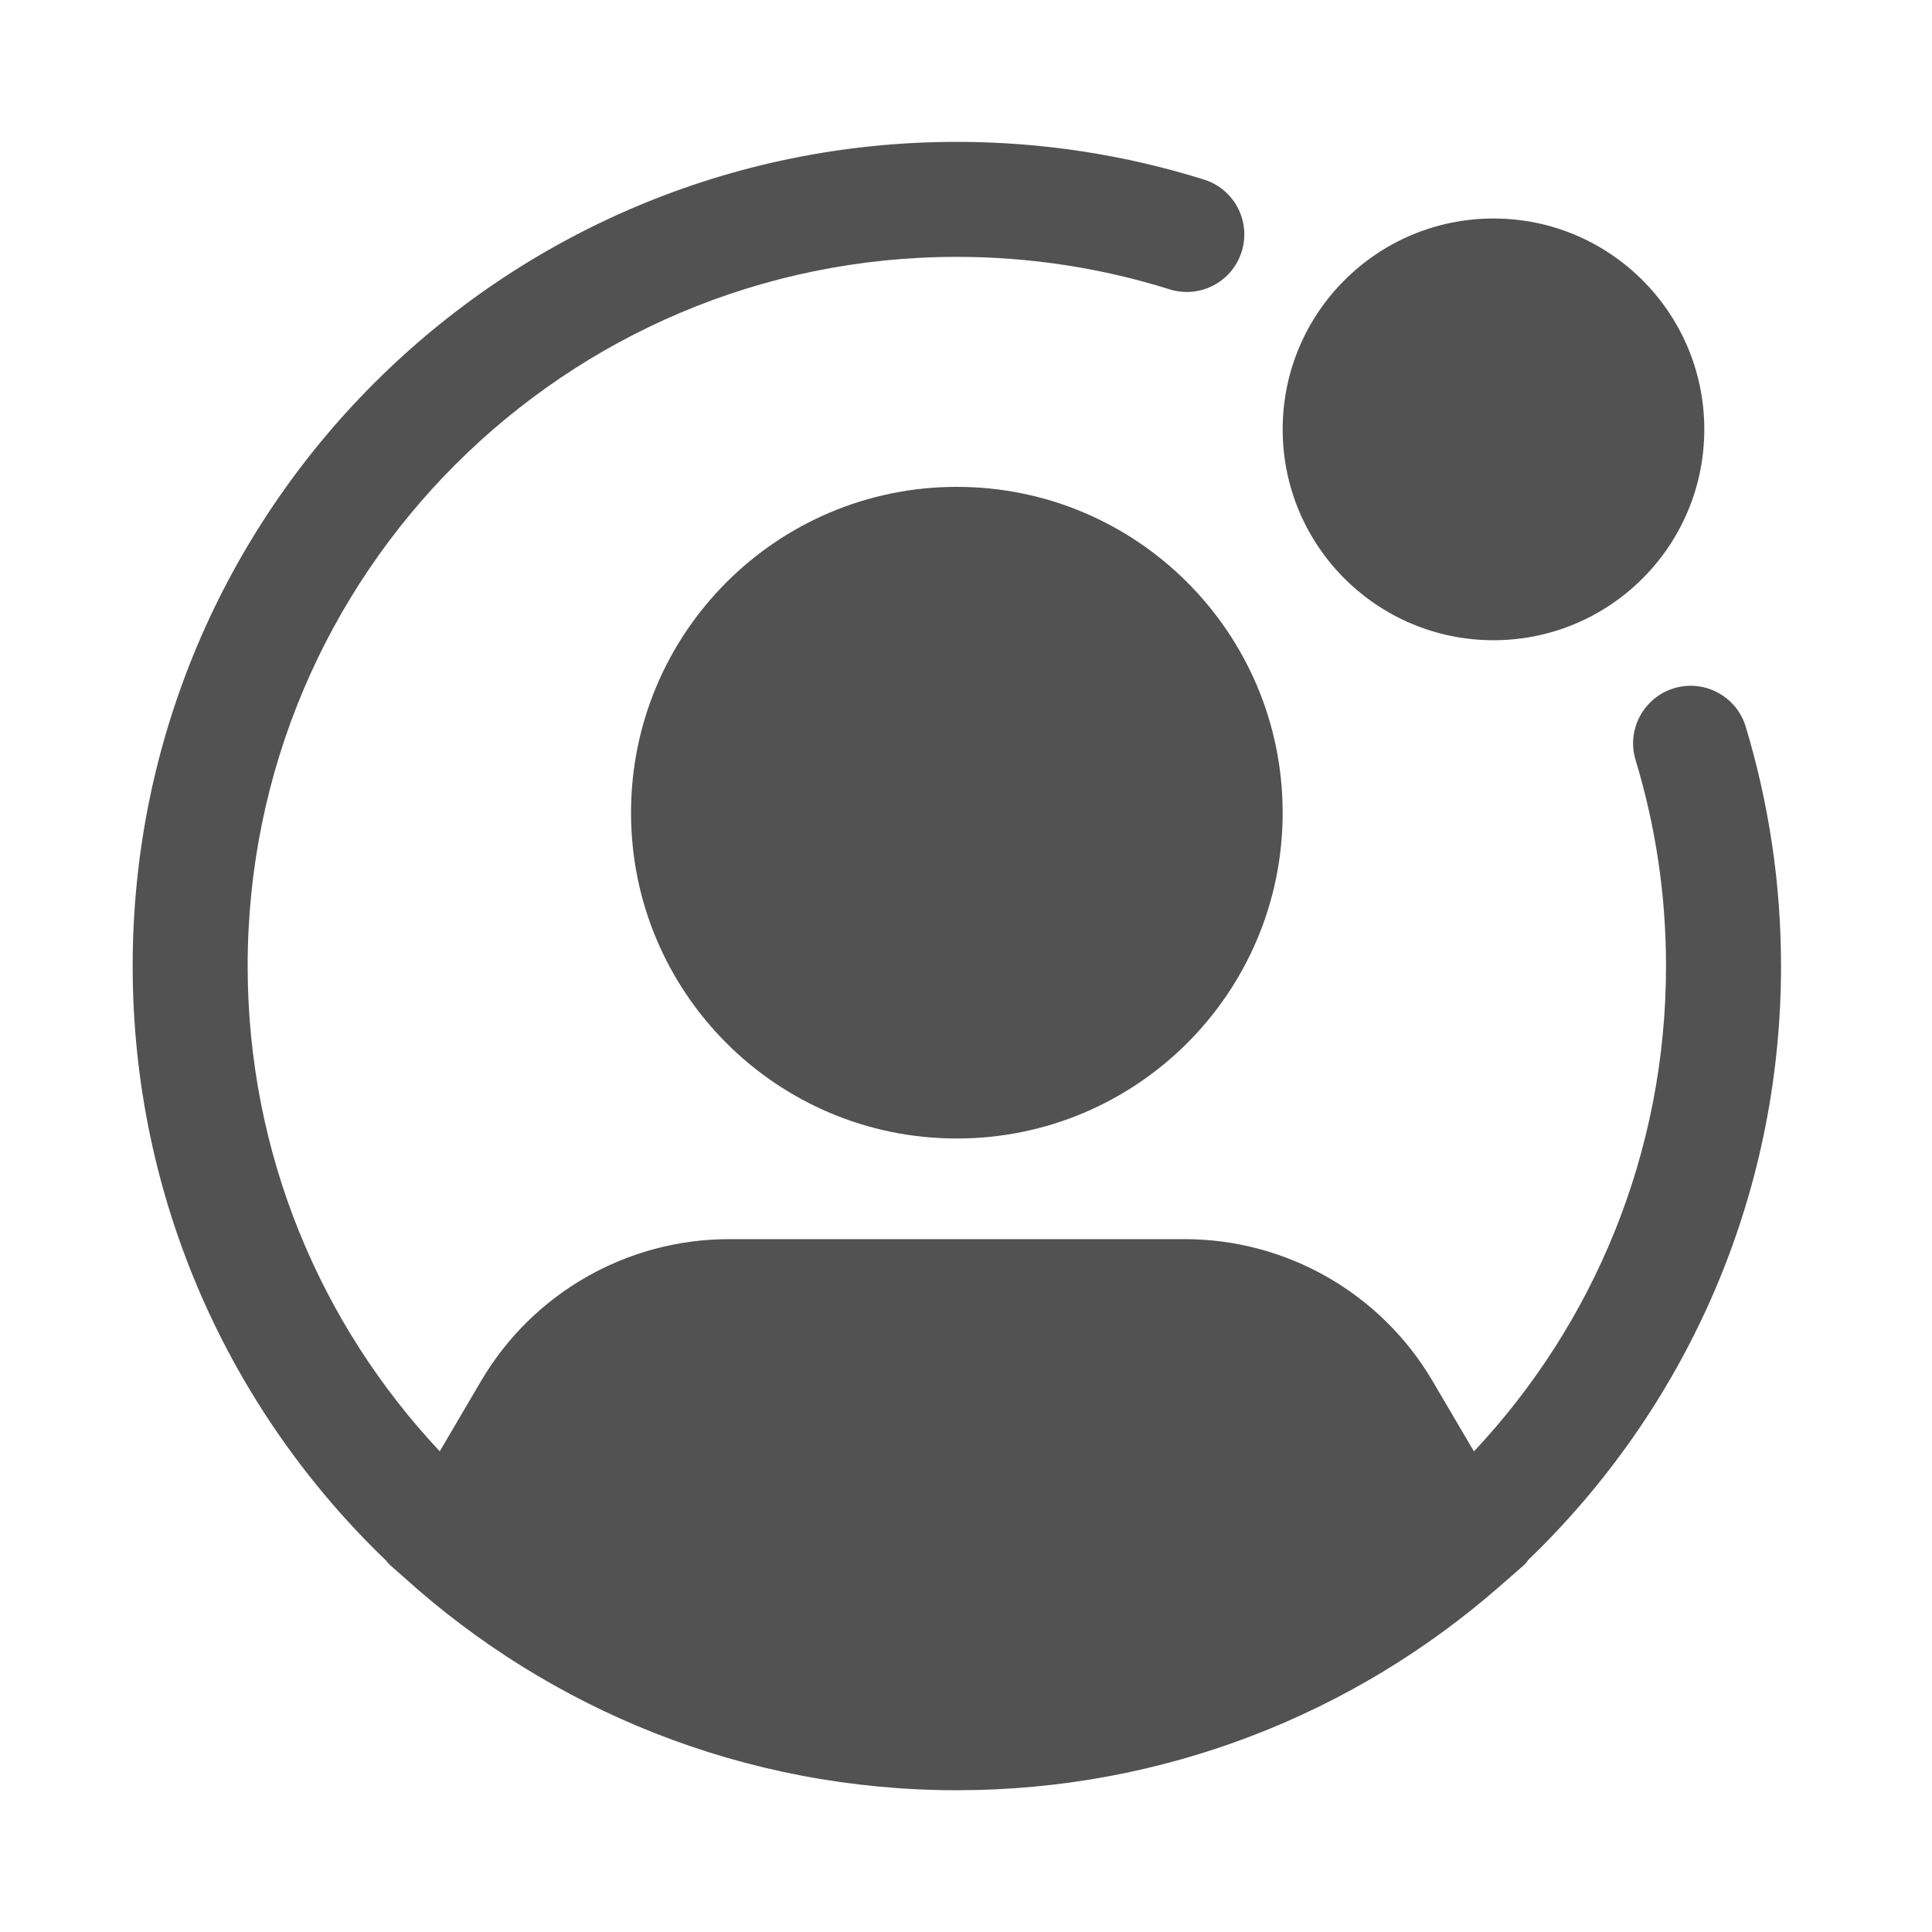 <svg width="21" height="21" viewBox="0 0 21 21" fill="none" xmlns="http://www.w3.org/2000/svg">
<g id="user-activity-circle">
<g id="filled">
<path d="M10.4 2.792C6.143 2.792 2.692 6.243 2.692 10.5C2.692 12.541 3.485 14.396 4.78 15.775L5.23 15.009C5.792 14.055 6.816 13.469 7.924 13.469H12.877C13.984 13.469 15.008 14.055 15.57 15.009L16.021 15.776C17.316 14.397 18.109 12.541 18.109 10.5C18.109 9.721 17.993 8.969 17.778 8.261C17.678 7.931 17.865 7.582 18.195 7.481C18.526 7.381 18.875 7.568 18.975 7.898C19.224 8.723 19.359 9.596 19.359 10.5C19.359 13.038 18.304 15.329 16.608 16.959C16.597 16.978 16.583 16.996 16.565 17.012L16.298 17.245C14.723 18.623 12.659 19.459 10.402 19.459H10.4C8.087 19.459 5.978 18.582 4.388 17.142L4.238 17.01C4.223 16.997 4.21 16.982 4.2 16.966C2.5 15.336 1.442 13.041 1.442 10.5C1.442 5.553 5.453 1.542 10.4 1.542C11.335 1.542 12.238 1.686 13.088 1.952C13.417 2.056 13.6 2.406 13.496 2.736C13.393 3.065 13.042 3.248 12.713 3.145C11.984 2.916 11.207 2.792 10.4 2.792Z" fill="#525252"/>
<path d="M16.234 2.375C14.968 2.375 13.942 3.401 13.942 4.667C13.942 5.933 14.968 6.959 16.234 6.959C17.499 6.959 18.525 5.933 18.525 4.667C18.525 3.401 17.499 2.375 16.234 2.375Z" fill="#525252"/>
<path d="M10.4 5.292C8.444 5.292 6.859 6.878 6.859 8.834C6.859 10.79 8.444 12.375 10.4 12.375C12.356 12.375 13.942 10.79 13.942 8.834C13.942 6.878 12.356 5.292 10.4 5.292Z" fill="#525252"/>
</g>
</g>
</svg>
